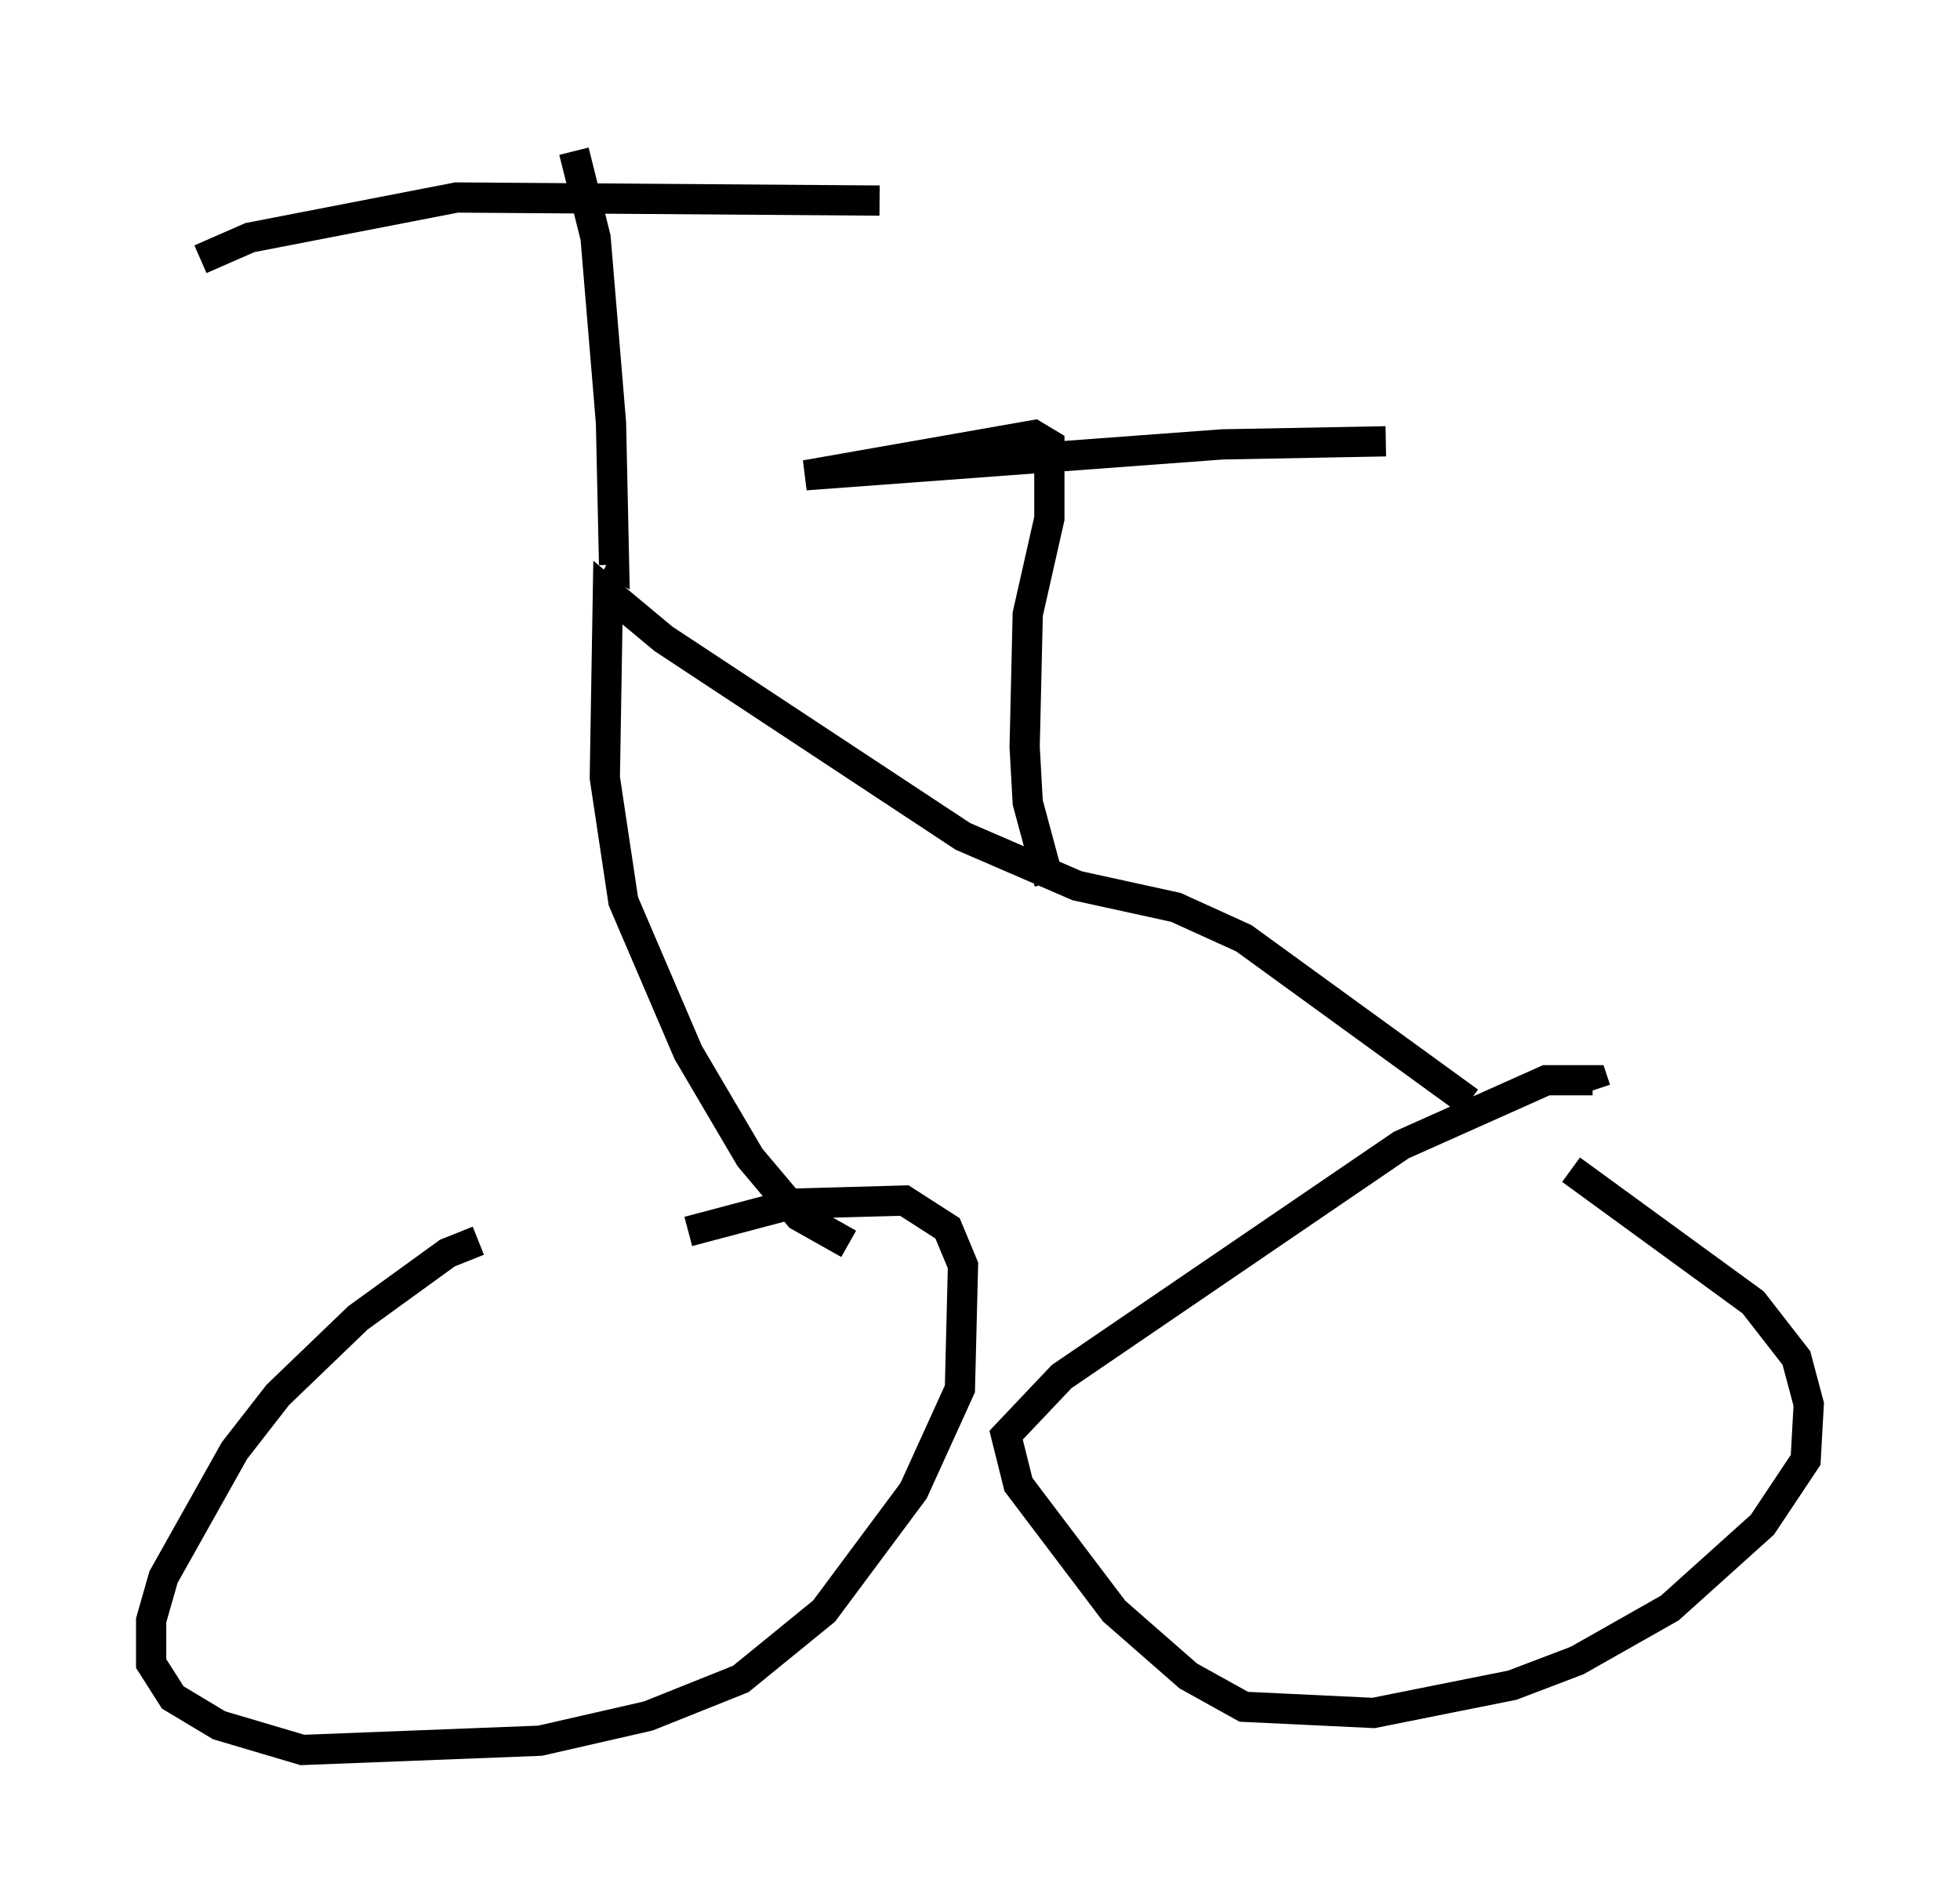 <?xml version="1.0" encoding="utf-8" ?>
<svg baseProfile="full" height="62.88" version="1.1" width="64.819" xmlns="http://www.w3.org/2000/svg" xmlns:ev="http://www.w3.org/2001/xml-events" xmlns:xlink="http://www.w3.org/1999/xlink"><defs /><rect fill="white" height="62.88" width="64.819" x="0" y="0" /><path d="M17.556, 42.975 m5.206, -2.246 l3.471, -0.919 3.675, -0.102 l1.429, 0.919 0.51, 1.225 l-0.102, 4.083 -1.531, 3.369 l-2.96, 3.981 -2.756, 2.246 l-3.063, 1.225 -3.573, 0.817 l-7.861, 0.306 -2.756, -0.817 l-1.531, -0.919 -0.715, -1.123 l0.0, -1.429 0.408, -1.429 l2.348, -4.185 1.429, -1.838 l2.654, -2.552 2.96, -2.144 l1.021, -0.408 m36.138, -2.348 l6.023, 4.39 1.429, 1.838 l0.408, 1.531 -0.102, 1.838 l-1.429, 2.144 -3.063, 2.756 l-3.063, 1.735 -2.144, 0.817 l-4.594, 0.919 -4.288, -0.204 l-1.838, -1.021 -2.45, -2.144 l-3.165, -4.185 -0.408, -1.633 l1.838, -1.94 11.229, -7.656 l4.798, -2.144 1.531, 0.0 l0.102, 0.306 m-4.185, 0.408 l-7.452, -5.41 -2.246, -1.021 l-3.267, -0.715 -3.777, -1.633 l-9.902, -6.533 -1.838, -1.531 l-0.102, 6.125 0.613, 4.083 l2.144, 5.002 2.042, 3.471 l1.633, 1.94 1.633, 0.919 m-9.086, -36.138 l0.715, 2.858 0.51, 6.125 l0.102, 4.696 -0.204, -0.102 m-13.475, -10.004 l1.633, -0.715 6.84, -1.327 l13.986, 0.102 m5.615, 22.561 l-0.715, -2.654 -0.102, -1.838 l0.102, -4.39 0.715, -3.165 l0.0, -2.45 -0.51, -0.306 l-7.554, 1.327 13.781, -1.021 l5.41, -0.102 " fill="none" stroke="black" stroke-width="1" /></svg>